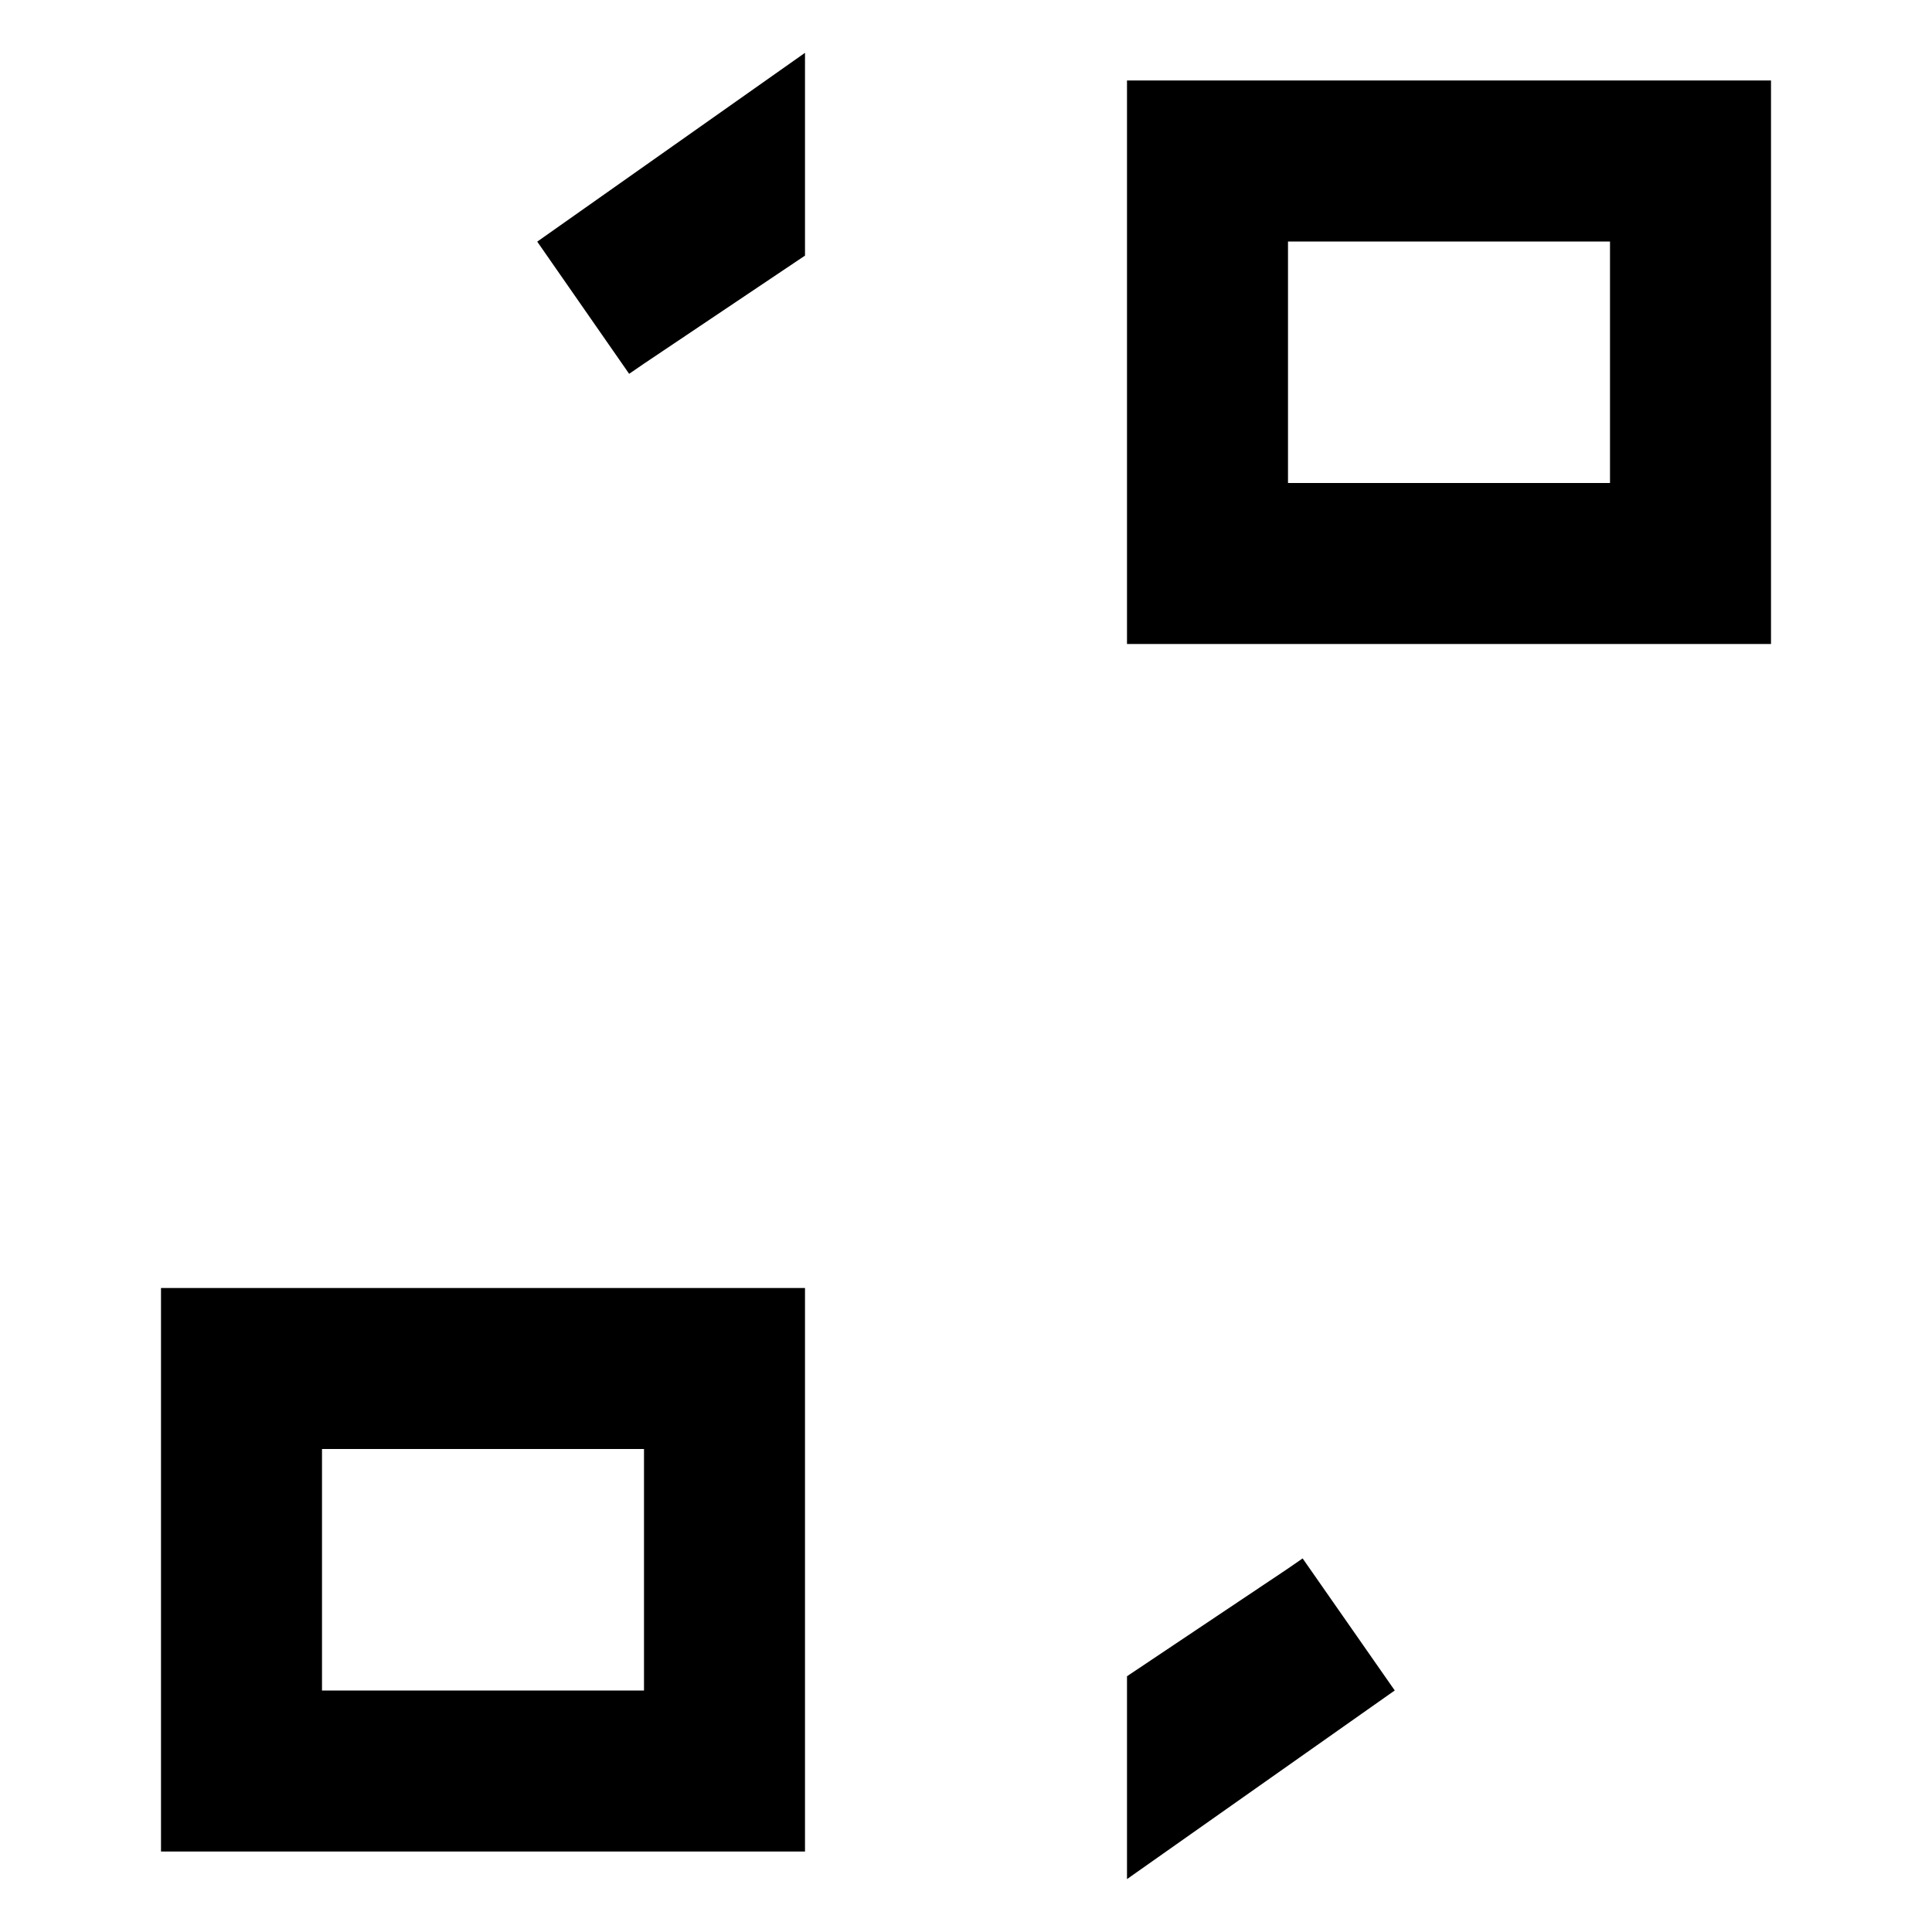 <svg xmlns="http://www.w3.org/2000/svg" width="24" height="24" fill="none"><path stroke="currentColor" stroke-width="2" d="M16.75 20.182 15 21.415v-.058l1.556-1.041zM9 2.642 7.444 3.686l-.194.133L9 2.585zM15 2h6v5h-6zM3 22v-5h6v5z"/></svg>